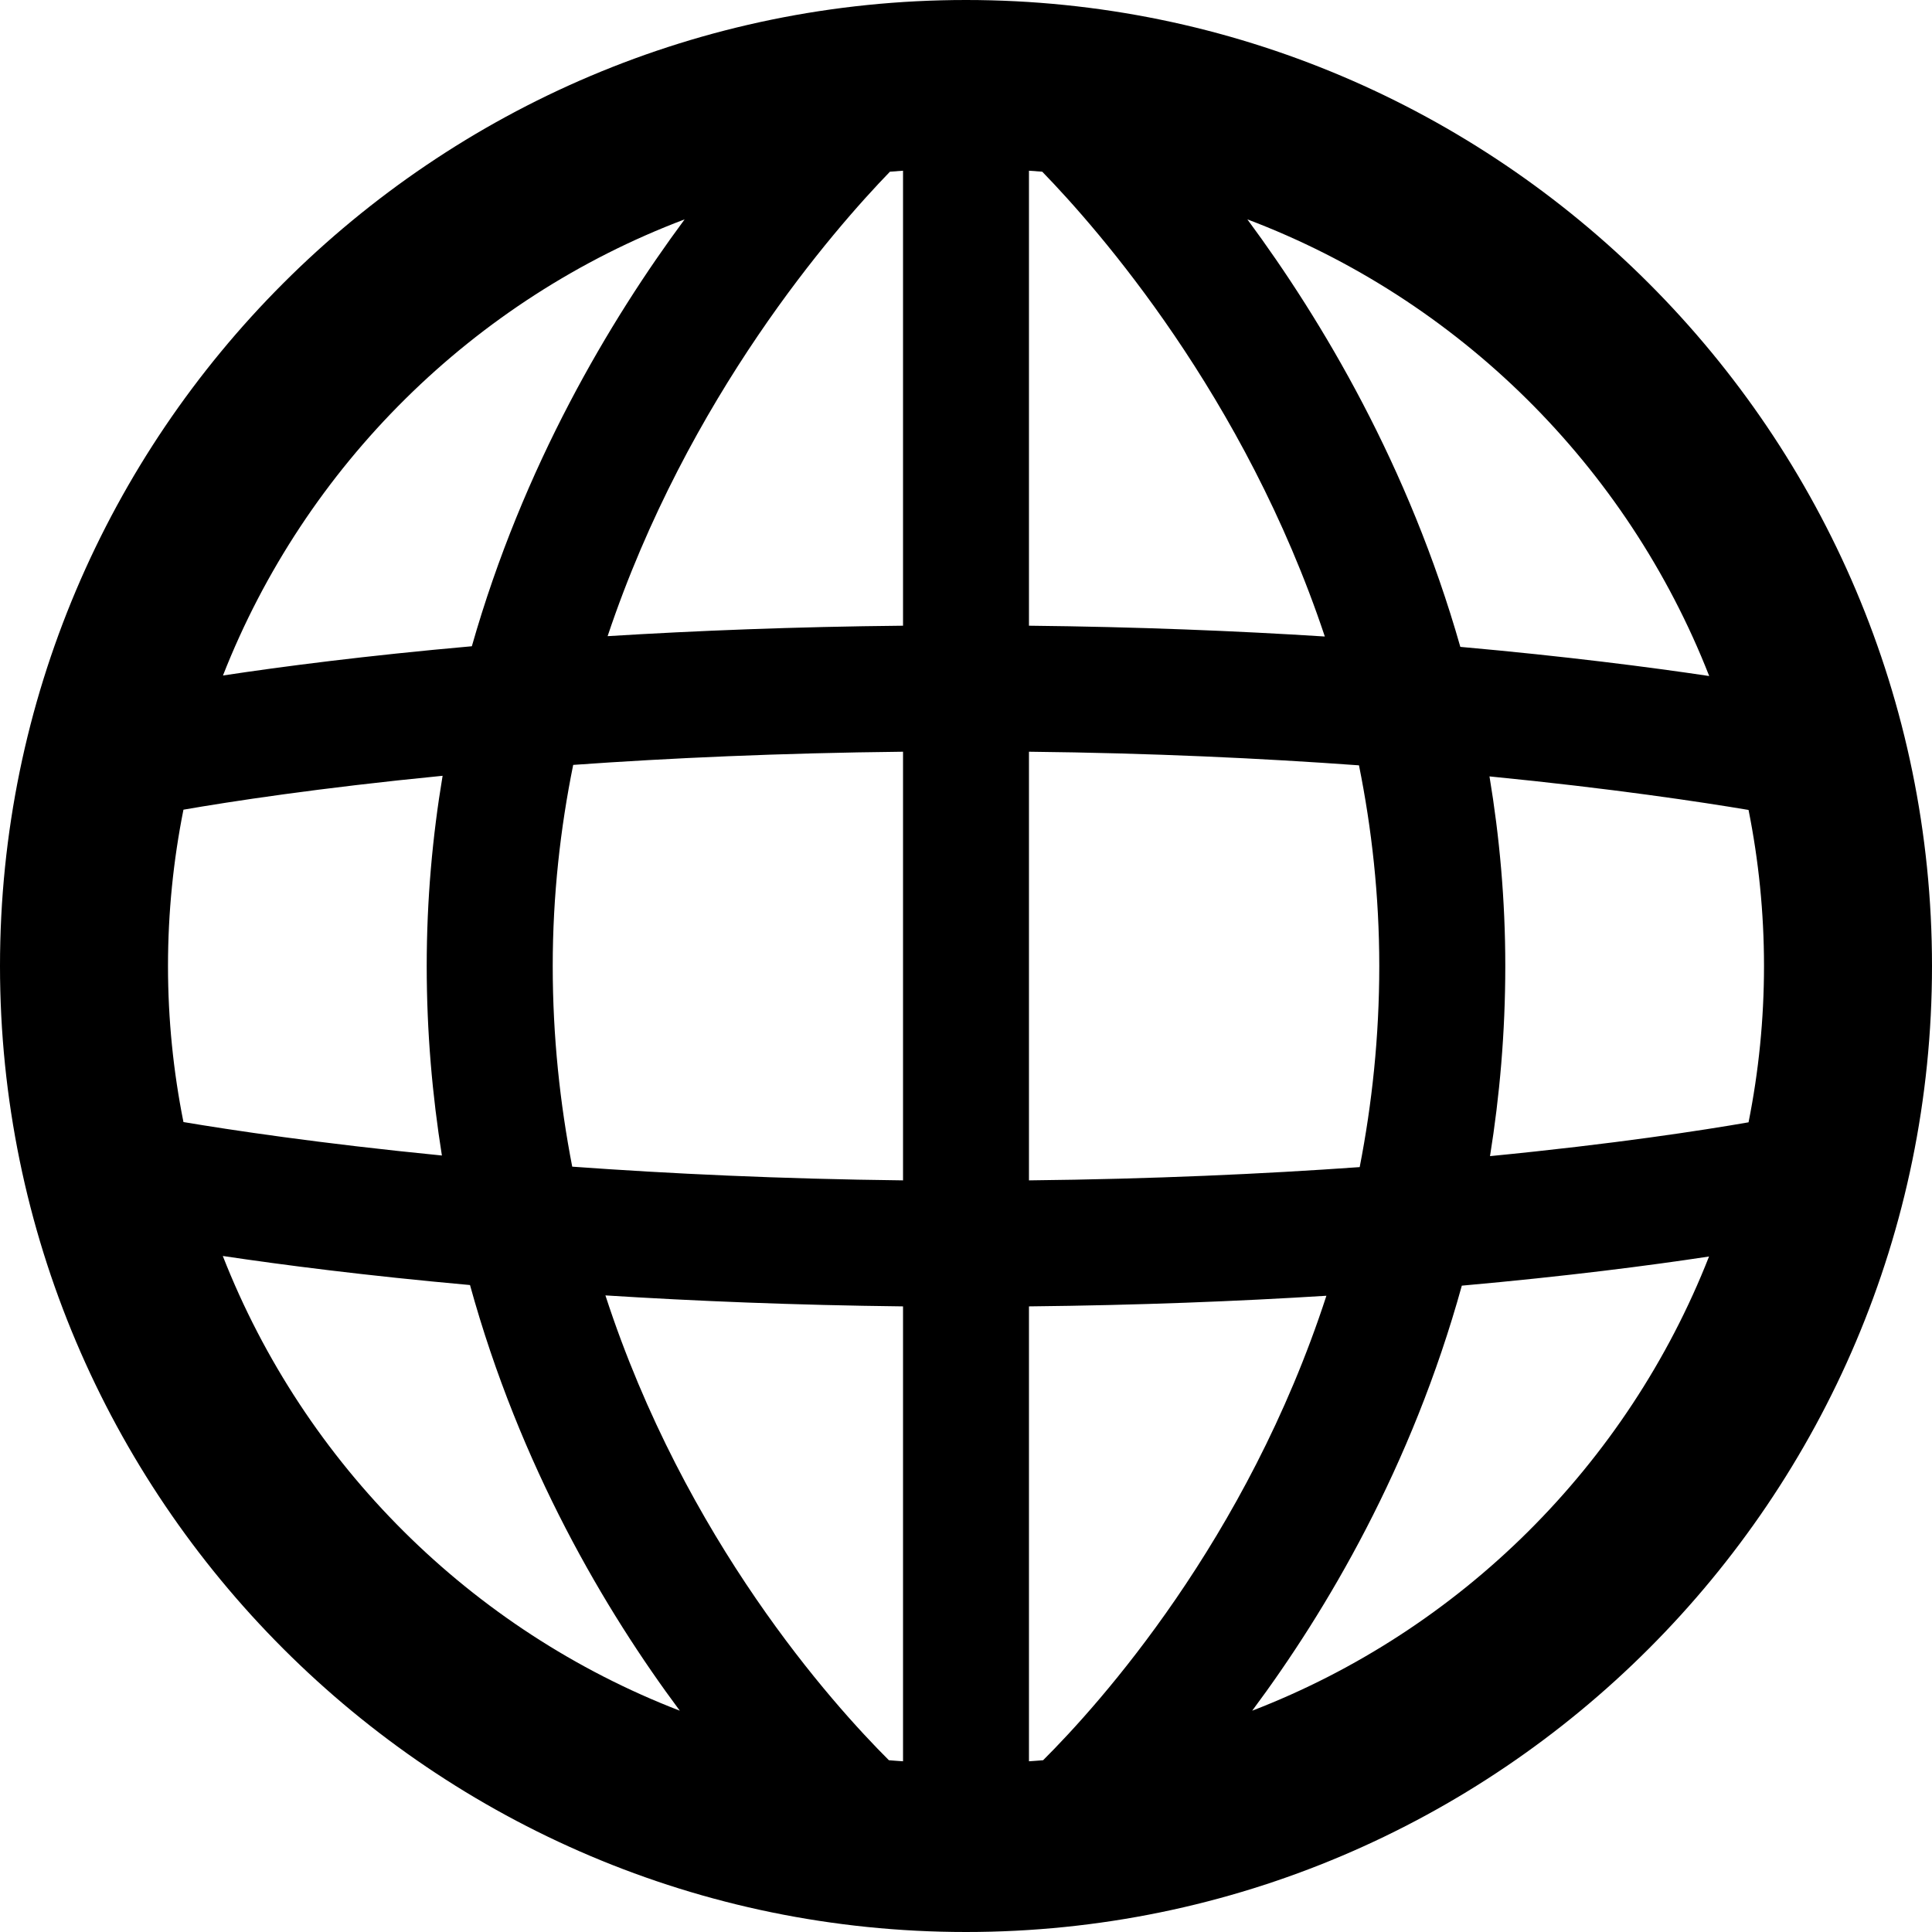 <?xml version="1.0" encoding="UTF-8"?>
<svg width="22px" height="22px" viewBox="0 0 22 22" version="1.1" xmlns="http://www.w3.org/2000/svg" xmlns:xlink="http://www.w3.org/1999/xlink">
    <!-- Generator: Sketch 52.4 (67378) - http://www.bohemiancoding.com/sketch -->
    <title>icon-languages</title>
    <desc>Created with Sketch.</desc>
    <g id="Page-1" stroke="none" stroke-width="1" fill="none" fill-rule="evenodd">
        <g id="Artboard" fill="#000000">
            <path d="M14.259,19.48 C15.111,18.336 16.076,16.699 16.646,14.64 C17.843,14.533 18.79,14.41 19.461,14.308 C18.531,16.677 16.635,18.564 14.259,19.48 M2.537,14.302 C3.211,14.403 4.164,14.526 5.352,14.633 C5.921,16.696 6.888,18.334 7.741,19.48 C5.363,18.563 3.466,16.674 2.537,14.302 M7.796,2.498 C6.941,3.653 5.958,5.306 5.373,7.359 C4.167,7.466 3.213,7.59 2.539,7.692 C3.476,5.304 5.394,3.406 7.796,2.498 M19.463,7.698 C18.786,7.597 17.826,7.473 16.629,7.366 C16.044,5.31 15.059,3.654 14.204,2.498 C16.608,3.407 18.527,5.307 19.463,7.698 M16.961,8.841 C18.363,8.979 19.381,9.134 19.911,9.223 C20.026,9.798 20.087,10.392 20.087,11 C20.087,11.609 20.026,12.204 19.911,12.78 C19.388,12.871 18.382,13.027 16.967,13.165 C17.077,12.48 17.141,11.759 17.141,11 C17.141,10.247 17.075,9.527 16.961,8.841 M11.717,13.441 L11.717,8.56 C13.109,8.575 14.371,8.635 15.475,8.715 C15.62,9.435 15.706,10.197 15.706,11 C15.706,11.808 15.623,12.572 15.483,13.29 C14.387,13.368 13.124,13.426 11.717,13.441 M10.283,1.944 L10.283,7.125 C9.046,7.137 7.921,7.182 6.919,7.244 C7.834,4.511 9.497,2.613 10.134,1.955 C10.183,1.951 10.233,1.948 10.283,1.944 M11.868,1.955 C12.506,2.612 14.172,4.507 15.086,7.248 C14.076,7.184 12.947,7.138 11.717,7.125 L11.717,1.944 C11.767,1.948 11.818,1.951 11.868,1.955 M6.294,11 C6.294,10.196 6.381,9.431 6.527,8.71 C7.621,8.632 8.88,8.575 10.283,8.56 L10.283,13.441 C8.887,13.425 7.622,13.365 6.516,13.285 C6.377,12.568 6.294,11.806 6.294,11 M1.913,11 C1.913,10.391 1.974,9.796 2.089,9.22 C2.613,9.129 3.622,8.973 5.04,8.834 C4.925,9.522 4.859,10.244 4.859,11 C4.859,11.756 4.923,12.475 5.032,13.158 C3.633,13.02 2.618,12.866 2.089,12.777 C1.974,12.202 1.913,11.608 1.913,11 M10.122,20.044 C9.48,19.404 7.801,17.538 6.894,14.751 C7.909,14.815 9.044,14.862 10.283,14.876 L10.283,20.056 C10.229,20.052 10.175,20.049 10.122,20.044 M11.878,20.044 C11.825,20.049 11.771,20.052 11.717,20.056 L11.717,14.876 C12.964,14.863 14.096,14.818 15.104,14.755 C14.197,17.541 12.518,19.406 11.878,20.044 M11,0 C4.935,0 0,4.934 0,11 C0,17.065 4.935,22 11,22 C17.065,22 22,17.065 22,11 C22,4.934 17.065,0 11,0" id="icon-languages"></path>
        </g>
    </g>
</svg>